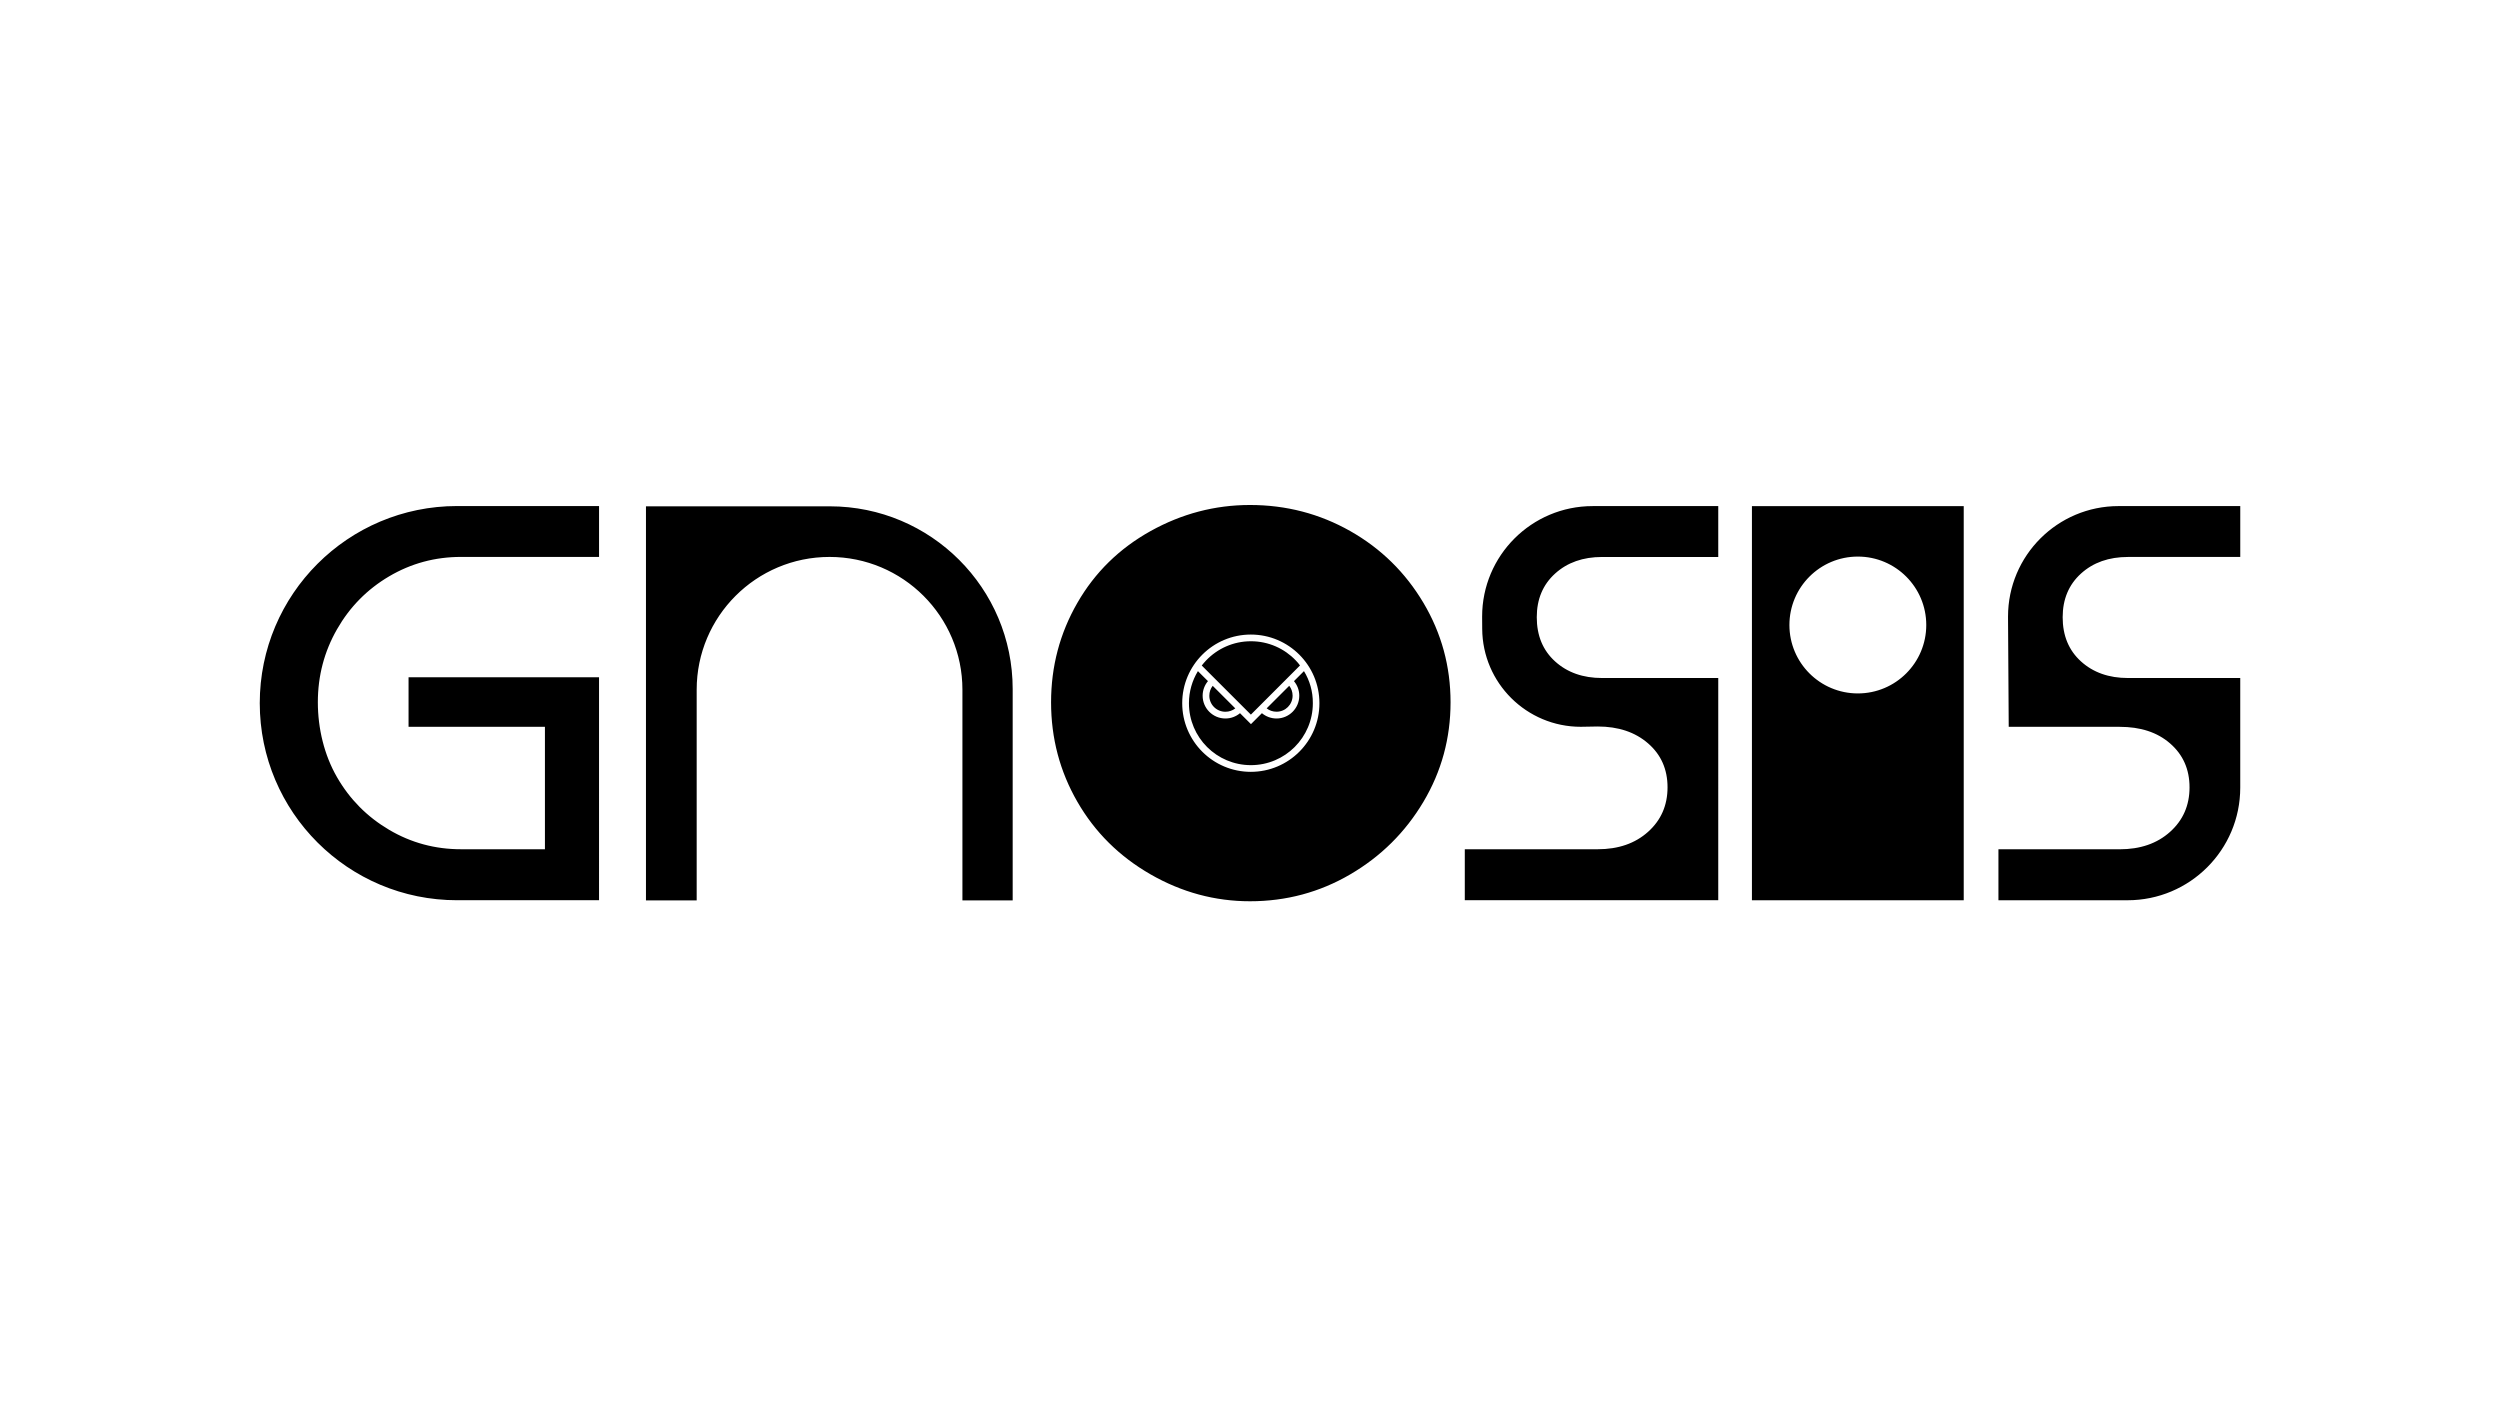 <?xml version="1.0" encoding="utf-8"?>
<!-- Generator: Adobe Illustrator 26.2.1, SVG Export Plug-In . SVG Version: 6.00 Build 0)  -->
<svg version="1.1" id="Gnosis_Owl" xmlns="http://www.w3.org/2000/svg" xmlns:xlink="http://www.w3.org/1999/xlink" x="0px" y="0px"
	 viewBox="0 0 1261.95 709.85" style="enable-background:new 0 0 1261.95 709.85;" xml:space="preserve">
<rect x="0" y="0" width="1261.95" height="709.85" fill="#808080" stroke="none"/>
<style type="text/css">
	.st0{stroke:#000000;stroke-width:10;stroke-miterlimit:10;}
	.st1{fill:#FFFFFF;}
	.st2{fill:#FFFFFF;stroke:#FFFFFF;stroke-width:10;stroke-miterlimit:10;}
	.st3{fill:#133629;stroke:#133629;stroke-width:10;stroke-miterlimit:10;}
	.st4{fill:#F0EBDE;}
</style>
<rect class="st2" width="1261.95" height="709.85"/>
<path d="M644.36,359.26c-1.89,0-3.62-0.62-4.98-1.7l11.4-11.39c1.08,1.39,1.7,3.11,1.7,4.98
	C652.48,355.64,648.84,359.28,644.36,359.26z M631.45,323.69c-8.91,0-16.93,3.73-22.63,9.69c-0.77,0.81-1.51,1.68-2.2,2.56
	l24.8,24.79l24.8-24.82c-0.62-0.86-1.36-1.75-2.15-2.54C648.41,327.42,640.36,323.69,631.45,323.69z M623.55,357.58l-11.4-11.39
	c-1.08,1.36-1.7,3.09-1.7,4.98c-0.02,4.48,3.62,8.11,8.12,8.11C620.44,359.28,622.17,358.66,623.55,357.58z M655.85,351.19
	c0,6.34-5.15,11.49-11.49,11.49c-2.8,0-5.36-1.01-7.37-2.68l-5.53,5.53l-5.53-5.53c-2.01,1.68-4.55,2.68-7.37,2.68
	c-6.34,0-11.49-5.15-11.49-11.49c0-2.8,1.01-5.36,2.68-7.37l-2.59-2.58l-2.47-2.47c-2.87,4.74-4.53,10.27-4.53,16.2
	c0,17.28,14.01,31.26,31.27,31.26c17.26,0,31.27-14,31.27-31.26c0.05-5.96-1.6-11.49-4.48-16.2l-5.05,5.05
	C654.85,345.83,655.85,348.37,655.85,351.19z M418.87,255.58h-92.8v198.91h25.6V348.15c0-37.01,30.03-67.02,67.07-67.02
	c37.04,0,67.07,30,67.07,67.02v106.34h25.37V347.82C511.19,296.87,469.85,255.58,418.87,255.58z M131.12,354.94L131.12,354.94
	L131.12,354.94c0,54.97,44.62,99.52,99.64,99.48l1.07,0h70.55V341.86h-96.15v25.01h68.84v61.81h-42.38
	c-13.09,0-25.18-3.27-36.27-9.81c-11.09-6.54-19.87-15.39-26.31-26.57c-6.45-11.18-9.67-24.57-9.67-37.84
	c0-13.26,3.22-25.53,9.67-36.81c6.44-11.27,15.22-20.18,26.31-26.72c11.1-6.54,23.19-9.81,36.27-9.81h69.7v-25.68h-71.69
	C175.69,255.46,131.12,300,131.12,354.94z M718.52,304.3c9.13,15.37,13.69,32.1,13.69,50.22c0,18.11-4.56,34.86-13.69,50.21
	c-9.13,15.37-21.45,27.57-36.93,36.63c-15.49,9.06-32.36,13.58-50.62,13.58c-17.71,0-34.44-4.53-50.2-13.58
	c-15.77-9.06-28.08-21.26-36.93-36.63c-8.86-15.36-13.28-32.11-13.28-50.21c0-18.11,4.42-34.85,13.28-50.22
	c8.84-15.36,21.16-27.43,36.93-36.22c15.77-8.77,32.49-13.17,50.2-13.17c18.25,0,35.12,4.4,50.62,13.17
	C697.07,276.86,709.39,288.94,718.52,304.3z M666.02,354.96c0-19.14-15.51-34.65-34.63-34.65s-34.63,15.51-34.63,34.65
	s15.51,34.65,34.63,34.65S666.02,374.1,666.02,354.96z M884.34,255.5h106.91v198.92H884.34V255.5z M903.26,315.49
	c0,19.08,15.46,34.54,34.54,34.54s34.54-15.46,34.54-34.54s-15.46-34.54-34.54-34.54S903.26,296.42,903.26,315.49z M1050.45,289.52
	c6.16-5.59,14.08-8.38,23.75-8.38h56.64v-25.68h-61.41c-30.83,0-55.82,24.97-55.82,55.78v0.22l0.35,55.43h49.46h6.54
	c10.43,0,18.92,2.69,25.46,8.38c6.54,5.68,9.81,13.07,9.81,22.17c0,9.1-3.27,16.58-9.81,22.45c-6.54,5.88-15.03,8.81-25.46,8.81
	h-61.19v25.73h61.19h3.98c31.42,0,56.89-25.45,56.89-56.85v0v-55.33h-56.64c-9.67,0-17.59-2.79-23.75-8.38
	c-6.17-5.59-9.25-13.03-9.25-22.31C1041.2,302.46,1044.28,295.11,1050.45,289.52z M748.15,311.23v0.22l0.04,6
	c0.17,27.34,22.41,49.42,49.77,49.42l8.51-0.15c10.43,0,18.92,2.84,25.46,8.53c6.54,5.68,9.81,13.07,9.81,22.17
	c0,9.1-3.27,16.58-9.81,22.45c-6.54,5.88-15.03,8.81-25.46,8.81h-67.07v25.73h127.94V342.25h-58.61c-9.67,0-17.59-2.79-23.75-8.38
	c-6.17-5.59-9.25-13.03-9.25-22.31c0-9.09,3.08-16.44,9.25-22.03c6.16-5.59,14.08-8.38,23.75-8.38h58.61v-25.68h-63.38
	C773.14,255.46,748.15,280.43,748.15,311.23z"/>
</svg>
